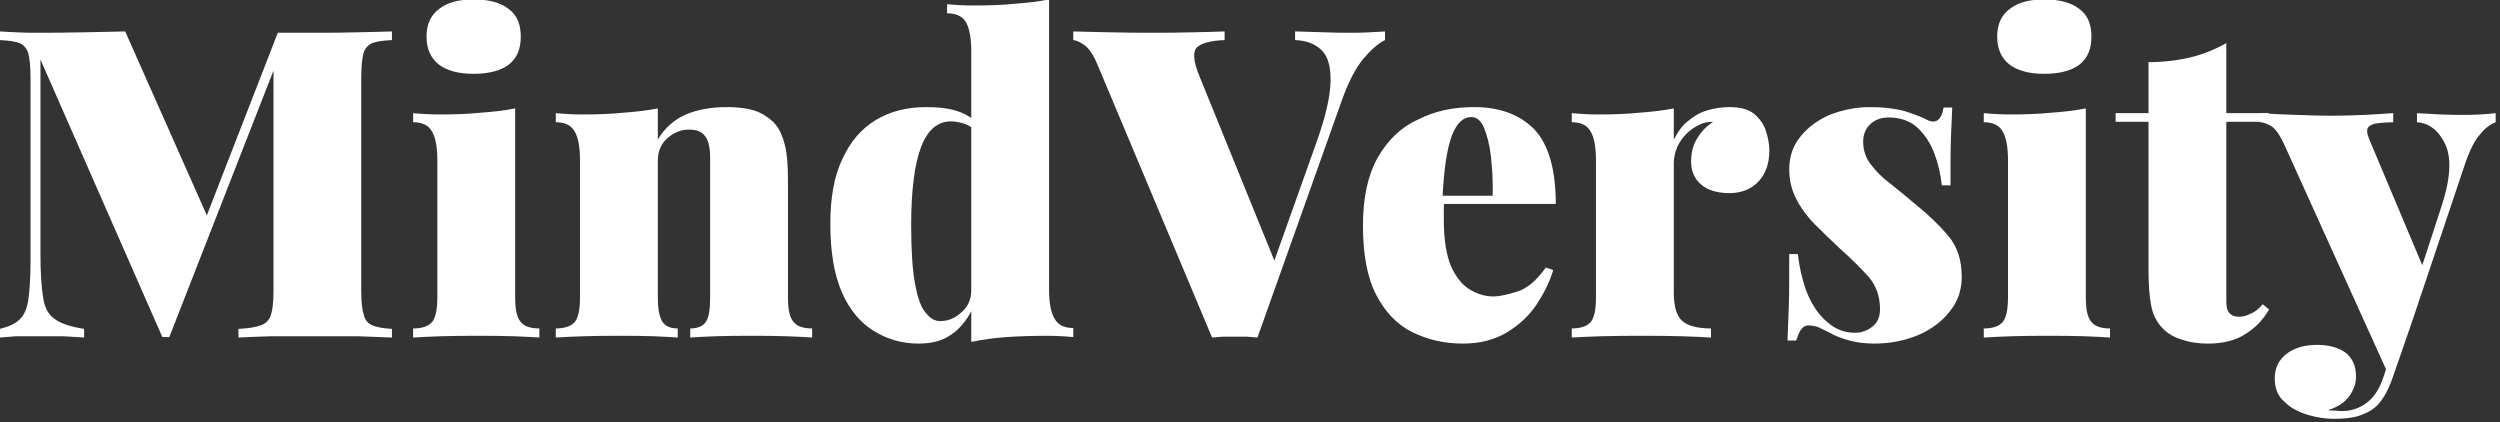 <?xml version="1.0" encoding="UTF-8" standalone="no"?>
<!DOCTYPE svg PUBLIC "-//W3C//DTD SVG 1.1//EN" "http://www.w3.org/Graphics/SVG/1.1/DTD/svg11.dtd">
<svg width="100%" height="100%" viewBox="0 0 1054 178" version="1.1" xmlns="http://www.w3.org/2000/svg" xmlns:xlink="http://www.w3.org/1999/xlink" xml:space="preserve" xmlns:serif="http://www.serif.com/" style="fill-rule:evenodd;clip-rule:evenodd;stroke-linejoin:round;stroke-miterlimit:2;">
    <rect x="0" y="0" width="1054" height="178" fill="#333333" stroke="none"/>
    <g transform="matrix(0.291,0,0,0.291,-59.316,-182.27)">
        <g>
            <g transform="matrix(626.358,0,0,626.358,184.784,1115.37)">
                <path d="M0.937,-0.708L0.937,-0.688C0.917,-0.687 0.902,-0.685 0.891,-0.681C0.881,-0.676 0.874,-0.668 0.871,-0.657C0.868,-0.645 0.866,-0.627 0.866,-0.602L0.866,-0.106C0.866,-0.082 0.868,-0.064 0.872,-0.052C0.875,-0.04 0.882,-0.032 0.892,-0.028C0.902,-0.024 0.917,-0.021 0.937,-0.02L0.937,-0C0.916,-0.001 0.89,-0.002 0.858,-0.003L0.659,-0.003C0.627,-0.002 0.601,-0.001 0.582,-0L0.582,-0.02C0.605,-0.021 0.622,-0.024 0.633,-0.028C0.645,-0.032 0.653,-0.04 0.657,-0.052C0.661,-0.064 0.663,-0.082 0.663,-0.106L0.663,-0.641L0.673,-0.643L0.422,-0.001L0.406,-0.001L0.124,-0.643L0.124,-0.196C0.124,-0.151 0.126,-0.117 0.13,-0.094C0.133,-0.07 0.142,-0.053 0.157,-0.043C0.171,-0.032 0.194,-0.025 0.225,-0.02L0.225,-0C0.212,-0.001 0.194,-0.002 0.173,-0.003L0.068,-0.003C0.053,-0.002 0.04,-0.001 0.03,-0L0.03,-0.02C0.051,-0.025 0.066,-0.032 0.076,-0.042C0.086,-0.051 0.093,-0.067 0.096,-0.088C0.099,-0.109 0.101,-0.139 0.101,-0.176L0.101,-0.602C0.101,-0.627 0.099,-0.645 0.096,-0.657C0.093,-0.668 0.086,-0.676 0.076,-0.681C0.065,-0.685 0.05,-0.687 0.03,-0.688L0.03,-0.708C0.04,-0.707 0.053,-0.707 0.068,-0.706C0.083,-0.705 0.098,-0.705 0.113,-0.705C0.152,-0.705 0.189,-0.705 0.224,-0.706C0.259,-0.707 0.291,-0.707 0.32,-0.708L0.518,-0.262L0.488,-0.229L0.673,-0.705L0.76,-0.705C0.793,-0.705 0.826,-0.705 0.858,-0.706C0.89,-0.707 0.916,-0.707 0.937,-0.708Z" style="fill:white;fill-rule:nonzero;"/>
            </g>
            <g transform="matrix(626.358,0,0,626.358,789.22,1115.37)">
                <path d="M0.161,-0.782C0.196,-0.782 0.223,-0.775 0.242,-0.76C0.261,-0.746 0.27,-0.725 0.27,-0.696C0.27,-0.667 0.261,-0.646 0.242,-0.631C0.223,-0.617 0.196,-0.61 0.161,-0.61C0.126,-0.61 0.1,-0.617 0.081,-0.631C0.062,-0.646 0.052,-0.667 0.052,-0.696C0.052,-0.725 0.062,-0.746 0.081,-0.76C0.1,-0.775 0.126,-0.782 0.161,-0.782ZM0.257,-0.53L0.257,-0.093C0.257,-0.065 0.261,-0.046 0.27,-0.036C0.278,-0.026 0.292,-0.021 0.313,-0.021L0.313,-0C0.3,-0.001 0.28,-0.002 0.253,-0.003C0.226,-0.004 0.199,-0.004 0.171,-0.004C0.143,-0.004 0.115,-0.004 0.086,-0.003C0.057,-0.002 0.036,-0.001 0.021,-0L0.021,-0.021C0.042,-0.021 0.056,-0.026 0.065,-0.036C0.073,-0.046 0.077,-0.065 0.077,-0.093L0.077,-0.41C0.077,-0.44 0.073,-0.462 0.065,-0.476C0.057,-0.491 0.042,-0.498 0.021,-0.498L0.021,-0.519C0.042,-0.517 0.063,-0.516 0.083,-0.516C0.116,-0.516 0.148,-0.517 0.177,-0.52C0.205,-0.522 0.232,-0.525 0.257,-0.53Z" style="fill:white;fill-rule:nonzero;"/>
            </g>
            <g transform="matrix(626.358,0,0,626.358,995.918,1115.37)">
                <path d="M0.416,-0.533C0.447,-0.533 0.471,-0.529 0.489,-0.522C0.506,-0.514 0.52,-0.504 0.529,-0.493C0.539,-0.481 0.546,-0.465 0.551,-0.445C0.556,-0.425 0.558,-0.398 0.558,-0.364L0.558,-0.093C0.558,-0.065 0.562,-0.046 0.571,-0.036C0.579,-0.026 0.593,-0.021 0.614,-0.021L0.614,-0C0.601,-0.001 0.581,-0.002 0.554,-0.003C0.527,-0.004 0.5,-0.004 0.474,-0.004C0.446,-0.004 0.419,-0.004 0.392,-0.003C0.365,-0.002 0.345,-0.001 0.332,-0L0.332,-0.021C0.349,-0.021 0.361,-0.026 0.368,-0.036C0.375,-0.046 0.378,-0.065 0.378,-0.093L0.378,-0.418C0.378,-0.432 0.376,-0.444 0.373,-0.453C0.37,-0.462 0.365,-0.469 0.358,-0.474C0.35,-0.479 0.341,-0.481 0.329,-0.481C0.31,-0.481 0.294,-0.474 0.279,-0.461C0.264,-0.448 0.257,-0.43 0.257,-0.409L0.257,-0.093C0.257,-0.065 0.261,-0.046 0.268,-0.036C0.275,-0.026 0.286,-0.021 0.303,-0.021L0.303,-0C0.29,-0.001 0.272,-0.002 0.247,-0.003C0.222,-0.004 0.197,-0.004 0.171,-0.004C0.143,-0.004 0.115,-0.004 0.086,-0.003C0.057,-0.002 0.036,-0.001 0.021,-0L0.021,-0.021C0.042,-0.021 0.056,-0.026 0.065,-0.036C0.073,-0.046 0.077,-0.065 0.077,-0.093L0.077,-0.41C0.077,-0.44 0.073,-0.462 0.065,-0.476C0.057,-0.491 0.042,-0.498 0.021,-0.498L0.021,-0.519C0.042,-0.517 0.063,-0.516 0.083,-0.516C0.116,-0.516 0.148,-0.517 0.177,-0.52C0.205,-0.522 0.232,-0.525 0.257,-0.53L0.257,-0.458C0.273,-0.485 0.295,-0.504 0.322,-0.516C0.348,-0.527 0.38,-0.533 0.416,-0.533Z" style="fill:white;fill-rule:nonzero;"/>
            </g>
            <g transform="matrix(626.358,0,0,626.358,1387.39,1115.37)">
                <path d="M0.537,-0.782L0.537,-0.11C0.537,-0.08 0.541,-0.058 0.55,-0.043C0.558,-0.029 0.572,-0.022 0.593,-0.022L0.593,-0.001C0.572,-0.003 0.552,-0.004 0.531,-0.004C0.498,-0.004 0.467,-0.003 0.438,-0.001C0.409,0.001 0.382,0.005 0.357,0.01L0.357,-0.662C0.357,-0.692 0.353,-0.714 0.345,-0.729C0.337,-0.743 0.322,-0.75 0.301,-0.75L0.301,-0.771C0.322,-0.769 0.343,-0.768 0.363,-0.768C0.396,-0.768 0.428,-0.769 0.457,-0.772C0.486,-0.774 0.512,-0.777 0.537,-0.782ZM0.253,-0.533C0.282,-0.533 0.307,-0.53 0.327,-0.523C0.347,-0.516 0.365,-0.504 0.38,-0.489L0.369,-0.478C0.36,-0.485 0.351,-0.491 0.34,-0.495C0.329,-0.498 0.319,-0.5 0.31,-0.5C0.279,-0.5 0.256,-0.48 0.241,-0.441C0.226,-0.402 0.218,-0.341 0.218,-0.26C0.218,-0.201 0.221,-0.156 0.227,-0.124C0.233,-0.091 0.241,-0.069 0.252,-0.057C0.262,-0.044 0.273,-0.038 0.285,-0.038C0.304,-0.038 0.32,-0.045 0.335,-0.059C0.35,-0.072 0.357,-0.089 0.357,-0.11L0.357,-0.061C0.344,-0.036 0.327,-0.017 0.308,-0.005C0.289,0.008 0.264,0.014 0.235,0.014C0.197,0.014 0.163,0.004 0.132,-0.015C0.101,-0.034 0.076,-0.063 0.058,-0.104C0.04,-0.145 0.031,-0.198 0.031,-0.263C0.031,-0.324 0.04,-0.374 0.059,-0.413C0.077,-0.453 0.103,-0.483 0.136,-0.503C0.169,-0.523 0.208,-0.533 0.253,-0.533Z" style="fill:white;fill-rule:nonzero;"/>
            </g>
            <g transform="matrix(626.358,0,0,626.358,1768.84,1115.37)">
                <path d="M0.705,-0.708L0.705,-0.688C0.69,-0.681 0.673,-0.666 0.655,-0.645C0.637,-0.623 0.62,-0.591 0.605,-0.548L0.41,-0C0.402,-0.001 0.394,-0.001 0.385,-0.002L0.331,-0.002C0.322,-0.001 0.313,-0.001 0.305,-0L0.043,-0.624C0.034,-0.647 0.024,-0.664 0.014,-0.673C0.003,-0.682 -0.007,-0.687 -0.016,-0.688L-0.016,-0.708C0.008,-0.707 0.036,-0.707 0.069,-0.706C0.101,-0.705 0.133,-0.705 0.166,-0.705C0.2,-0.705 0.232,-0.705 0.262,-0.706C0.292,-0.707 0.316,-0.707 0.334,-0.708L0.334,-0.688C0.303,-0.687 0.281,-0.681 0.271,-0.672C0.26,-0.663 0.261,-0.64 0.276,-0.604L0.456,-0.161L0.432,-0.13L0.546,-0.45C0.567,-0.509 0.578,-0.555 0.579,-0.59C0.58,-0.624 0.574,-0.649 0.559,-0.664C0.544,-0.679 0.524,-0.687 0.497,-0.688L0.497,-0.708C0.522,-0.707 0.545,-0.707 0.565,-0.706C0.584,-0.705 0.605,-0.705 0.628,-0.705C0.641,-0.705 0.655,-0.705 0.669,-0.706C0.683,-0.707 0.695,-0.707 0.705,-0.708Z" style="fill:white;fill-rule:nonzero;"/>
            </g>
            <g transform="matrix(626.358,0,0,626.358,2159.07,1115.37)">
                <path d="M0.288,-0.533C0.347,-0.533 0.393,-0.516 0.427,-0.482C0.46,-0.447 0.477,-0.39 0.477,-0.309L0.164,-0.309L0.162,-0.328L0.331,-0.328C0.332,-0.361 0.33,-0.391 0.327,-0.419C0.324,-0.446 0.318,-0.468 0.311,-0.485C0.304,-0.502 0.294,-0.51 0.281,-0.51C0.263,-0.51 0.248,-0.496 0.237,-0.468C0.226,-0.439 0.218,-0.391 0.215,-0.322L0.219,-0.314C0.218,-0.307 0.218,-0.301 0.218,-0.294L0.218,-0.273C0.218,-0.226 0.224,-0.19 0.235,-0.164C0.247,-0.138 0.262,-0.12 0.28,-0.11C0.297,-0.1 0.315,-0.095 0.333,-0.095C0.346,-0.095 0.364,-0.099 0.387,-0.106C0.41,-0.113 0.432,-0.131 0.454,-0.162L0.471,-0.156C0.463,-0.129 0.45,-0.103 0.433,-0.077C0.415,-0.05 0.392,-0.029 0.364,-0.012C0.336,0.005 0.302,0.014 0.262,0.014C0.219,0.014 0.181,0.005 0.146,-0.012C0.111,-0.029 0.083,-0.058 0.062,-0.098C0.041,-0.138 0.031,-0.192 0.031,-0.259C0.031,-0.323 0.042,-0.375 0.065,-0.416C0.088,-0.456 0.118,-0.486 0.158,-0.504C0.197,-0.524 0.24,-0.533 0.288,-0.533Z" style="fill:white;fill-rule:nonzero;"/>
            </g>
            <g transform="matrix(626.358,0,0,626.358,2467.86,1115.37)">
                <path d="M0.386,-0.533C0.41,-0.533 0.429,-0.528 0.442,-0.518C0.455,-0.507 0.465,-0.494 0.47,-0.478C0.475,-0.463 0.478,-0.447 0.478,-0.432C0.478,-0.402 0.469,-0.378 0.453,-0.361C0.436,-0.343 0.413,-0.334 0.386,-0.334C0.357,-0.334 0.335,-0.341 0.32,-0.354C0.305,-0.367 0.297,-0.385 0.297,-0.406C0.297,-0.429 0.302,-0.447 0.312,-0.462C0.321,-0.477 0.333,-0.489 0.348,-0.499C0.336,-0.499 0.325,-0.497 0.316,-0.492C0.305,-0.487 0.296,-0.481 0.286,-0.471C0.278,-0.463 0.27,-0.452 0.265,-0.441C0.26,-0.429 0.257,-0.416 0.257,-0.403L0.257,-0.103C0.257,-0.071 0.264,-0.049 0.277,-0.038C0.29,-0.027 0.312,-0.021 0.343,-0.021L0.343,-0C0.328,-0.001 0.305,-0.002 0.275,-0.003C0.244,-0.004 0.213,-0.004 0.181,-0.004C0.151,-0.004 0.121,-0.004 0.09,-0.003C0.059,-0.002 0.036,-0.001 0.021,-0L0.021,-0.021C0.042,-0.021 0.056,-0.026 0.065,-0.036C0.073,-0.046 0.077,-0.065 0.077,-0.093L0.077,-0.41C0.077,-0.44 0.073,-0.462 0.065,-0.476C0.057,-0.491 0.042,-0.498 0.021,-0.498L0.021,-0.519C0.042,-0.517 0.063,-0.516 0.083,-0.516C0.116,-0.516 0.148,-0.517 0.177,-0.52C0.205,-0.522 0.232,-0.525 0.257,-0.53L0.257,-0.458C0.266,-0.475 0.276,-0.49 0.289,-0.5C0.302,-0.511 0.316,-0.52 0.333,-0.525C0.349,-0.53 0.367,-0.533 0.386,-0.533Z" style="fill:white;fill-rule:nonzero;"/>
            </g>
            <g transform="matrix(626.358,0,0,626.358,2769.14,1115.37)">
                <path d="M0.231,-0.533C0.26,-0.533 0.286,-0.53 0.309,-0.524C0.331,-0.517 0.347,-0.511 0.357,-0.506C0.38,-0.492 0.395,-0.501 0.4,-0.532L0.42,-0.532C0.419,-0.513 0.418,-0.489 0.417,-0.462C0.416,-0.434 0.416,-0.397 0.416,-0.352L0.396,-0.352C0.393,-0.377 0.388,-0.401 0.379,-0.425C0.37,-0.449 0.357,-0.469 0.34,-0.485C0.323,-0.501 0.3,-0.509 0.273,-0.509C0.256,-0.509 0.242,-0.504 0.231,-0.494C0.22,-0.484 0.214,-0.47 0.214,-0.453C0.214,-0.433 0.22,-0.415 0.232,-0.4C0.244,-0.384 0.259,-0.369 0.278,-0.355C0.297,-0.34 0.315,-0.325 0.334,-0.309C0.365,-0.284 0.39,-0.26 0.411,-0.235C0.432,-0.21 0.442,-0.179 0.442,-0.14C0.442,-0.11 0.433,-0.083 0.414,-0.06C0.396,-0.037 0.372,-0.019 0.342,-0.006C0.311,0.007 0.277,0.014 0.24,0.014C0.217,0.014 0.196,0.011 0.179,0.006C0.162,0.001 0.148,-0.004 0.137,-0.011C0.126,-0.016 0.117,-0.021 0.11,-0.024C0.102,-0.027 0.094,-0.028 0.087,-0.028C0.08,-0.028 0.075,-0.025 0.07,-0.018C0.065,-0.011 0.062,-0.002 0.059,0.007L0.039,0.007C0.04,-0.014 0.041,-0.04 0.042,-0.071C0.043,-0.102 0.043,-0.142 0.043,-0.193L0.063,-0.193C0.067,-0.158 0.075,-0.126 0.086,-0.099C0.098,-0.072 0.113,-0.05 0.132,-0.035C0.15,-0.019 0.171,-0.011 0.195,-0.011C0.21,-0.011 0.224,-0.016 0.235,-0.025C0.247,-0.034 0.253,-0.047 0.253,-0.066C0.253,-0.095 0.244,-0.12 0.227,-0.14C0.209,-0.16 0.187,-0.182 0.16,-0.206C0.14,-0.225 0.121,-0.243 0.103,-0.261C0.086,-0.278 0.071,-0.298 0.06,-0.319C0.049,-0.34 0.043,-0.363 0.043,-0.389C0.043,-0.419 0.052,-0.445 0.07,-0.466C0.087,-0.487 0.11,-0.504 0.139,-0.516C0.168,-0.527 0.198,-0.533 0.231,-0.533Z" style="fill:white;fill-rule:nonzero;"/>
            </g>
            <g transform="matrix(626.358,0,0,626.358,3064.78,1115.37)">
                <path d="M0.161,-0.782C0.196,-0.782 0.223,-0.775 0.242,-0.76C0.261,-0.746 0.27,-0.725 0.27,-0.696C0.27,-0.667 0.261,-0.646 0.242,-0.631C0.223,-0.617 0.196,-0.61 0.161,-0.61C0.126,-0.61 0.1,-0.617 0.081,-0.631C0.062,-0.646 0.052,-0.667 0.052,-0.696C0.052,-0.725 0.062,-0.746 0.081,-0.76C0.1,-0.775 0.126,-0.782 0.161,-0.782ZM0.257,-0.53L0.257,-0.093C0.257,-0.065 0.261,-0.046 0.27,-0.036C0.278,-0.026 0.292,-0.021 0.313,-0.021L0.313,-0C0.3,-0.001 0.28,-0.002 0.253,-0.003C0.226,-0.004 0.199,-0.004 0.171,-0.004C0.143,-0.004 0.115,-0.004 0.086,-0.003C0.057,-0.002 0.036,-0.001 0.021,-0L0.021,-0.021C0.042,-0.021 0.056,-0.026 0.065,-0.036C0.073,-0.046 0.077,-0.065 0.077,-0.093L0.077,-0.41C0.077,-0.44 0.073,-0.462 0.065,-0.476C0.057,-0.491 0.042,-0.498 0.021,-0.498L0.021,-0.519C0.042,-0.517 0.063,-0.516 0.083,-0.516C0.116,-0.516 0.148,-0.517 0.177,-0.52C0.205,-0.522 0.232,-0.525 0.257,-0.53Z" style="fill:white;fill-rule:nonzero;"/>
            </g>
            <g transform="matrix(626.358,0,0,626.358,3271.48,1115.37)">
                <path d="M0.252,-0.681L0.252,-0.519L0.35,-0.519L0.35,-0.499L0.252,-0.499L0.252,-0.084C0.252,-0.071 0.254,-0.062 0.259,-0.057C0.264,-0.051 0.271,-0.048 0.282,-0.048C0.289,-0.048 0.298,-0.05 0.308,-0.055C0.318,-0.059 0.327,-0.066 0.336,-0.077L0.351,-0.065C0.337,-0.041 0.319,-0.022 0.296,-0.008C0.273,0.007 0.244,0.014 0.209,0.014C0.187,0.014 0.167,0.011 0.15,0.005C0.132,-0 0.117,-0.009 0.106,-0.02C0.091,-0.035 0.082,-0.053 0.078,-0.075C0.074,-0.096 0.072,-0.124 0.072,-0.159L0.072,-0.499L-0.004,-0.499L-0.004,-0.519L0.072,-0.519L0.072,-0.637C0.107,-0.637 0.14,-0.641 0.169,-0.648C0.198,-0.655 0.225,-0.666 0.252,-0.681Z" style="fill:white;fill-rule:nonzero;"/>
            </g>
            <g transform="matrix(626.358,0,0,626.358,3490.7,1115.37)">
                <path d="M0.525,-0.519L0.525,-0.498C0.512,-0.493 0.5,-0.484 0.489,-0.47C0.477,-0.457 0.465,-0.434 0.454,-0.401L0.329,-0.029L0.278,0.088L0.038,-0.442C0.027,-0.467 0.016,-0.483 0.006,-0.489C-0.004,-0.495 -0.013,-0.498 -0.02,-0.498L-0.02,-0.519C0.007,-0.517 0.034,-0.516 0.063,-0.515C0.092,-0.514 0.118,-0.513 0.143,-0.513C0.174,-0.513 0.201,-0.514 0.224,-0.515C0.247,-0.516 0.268,-0.518 0.288,-0.519L0.288,-0.498C0.276,-0.498 0.265,-0.497 0.254,-0.496C0.243,-0.495 0.236,-0.492 0.231,-0.487C0.226,-0.482 0.227,-0.473 0.232,-0.46L0.36,-0.156L0.349,-0.148L0.397,-0.295C0.42,-0.362 0.424,-0.412 0.409,-0.446C0.394,-0.478 0.372,-0.496 0.343,-0.498L0.343,-0.519C0.357,-0.518 0.375,-0.517 0.397,-0.516C0.419,-0.515 0.436,-0.515 0.448,-0.515C0.46,-0.515 0.474,-0.515 0.49,-0.516C0.506,-0.517 0.518,-0.518 0.525,-0.519ZM0.329,-0.029L0.287,0.092C0.275,0.127 0.26,0.151 0.243,0.164C0.234,0.171 0.223,0.176 0.209,0.181C0.194,0.186 0.175,0.188 0.15,0.188C0.131,0.188 0.112,0.185 0.091,0.179C0.07,0.173 0.051,0.163 0.037,0.149C0.021,0.136 0.014,0.117 0.014,0.094C0.014,0.071 0.023,0.052 0.041,0.038C0.059,0.024 0.083,0.017 0.112,0.017C0.139,0.017 0.161,0.023 0.178,0.035C0.194,0.048 0.202,0.066 0.202,0.091C0.202,0.106 0.197,0.12 0.187,0.135C0.176,0.15 0.16,0.161 0.137,0.168C0.142,0.169 0.148,0.169 0.155,0.169C0.162,0.17 0.167,0.17 0.171,0.17C0.192,0.17 0.211,0.163 0.228,0.15C0.245,0.137 0.257,0.117 0.266,0.09L0.301,-0.019L0.329,-0.029Z" style="fill:white;fill-rule:nonzero;"/>
            </g>
        </g>
    </g>
</svg>
